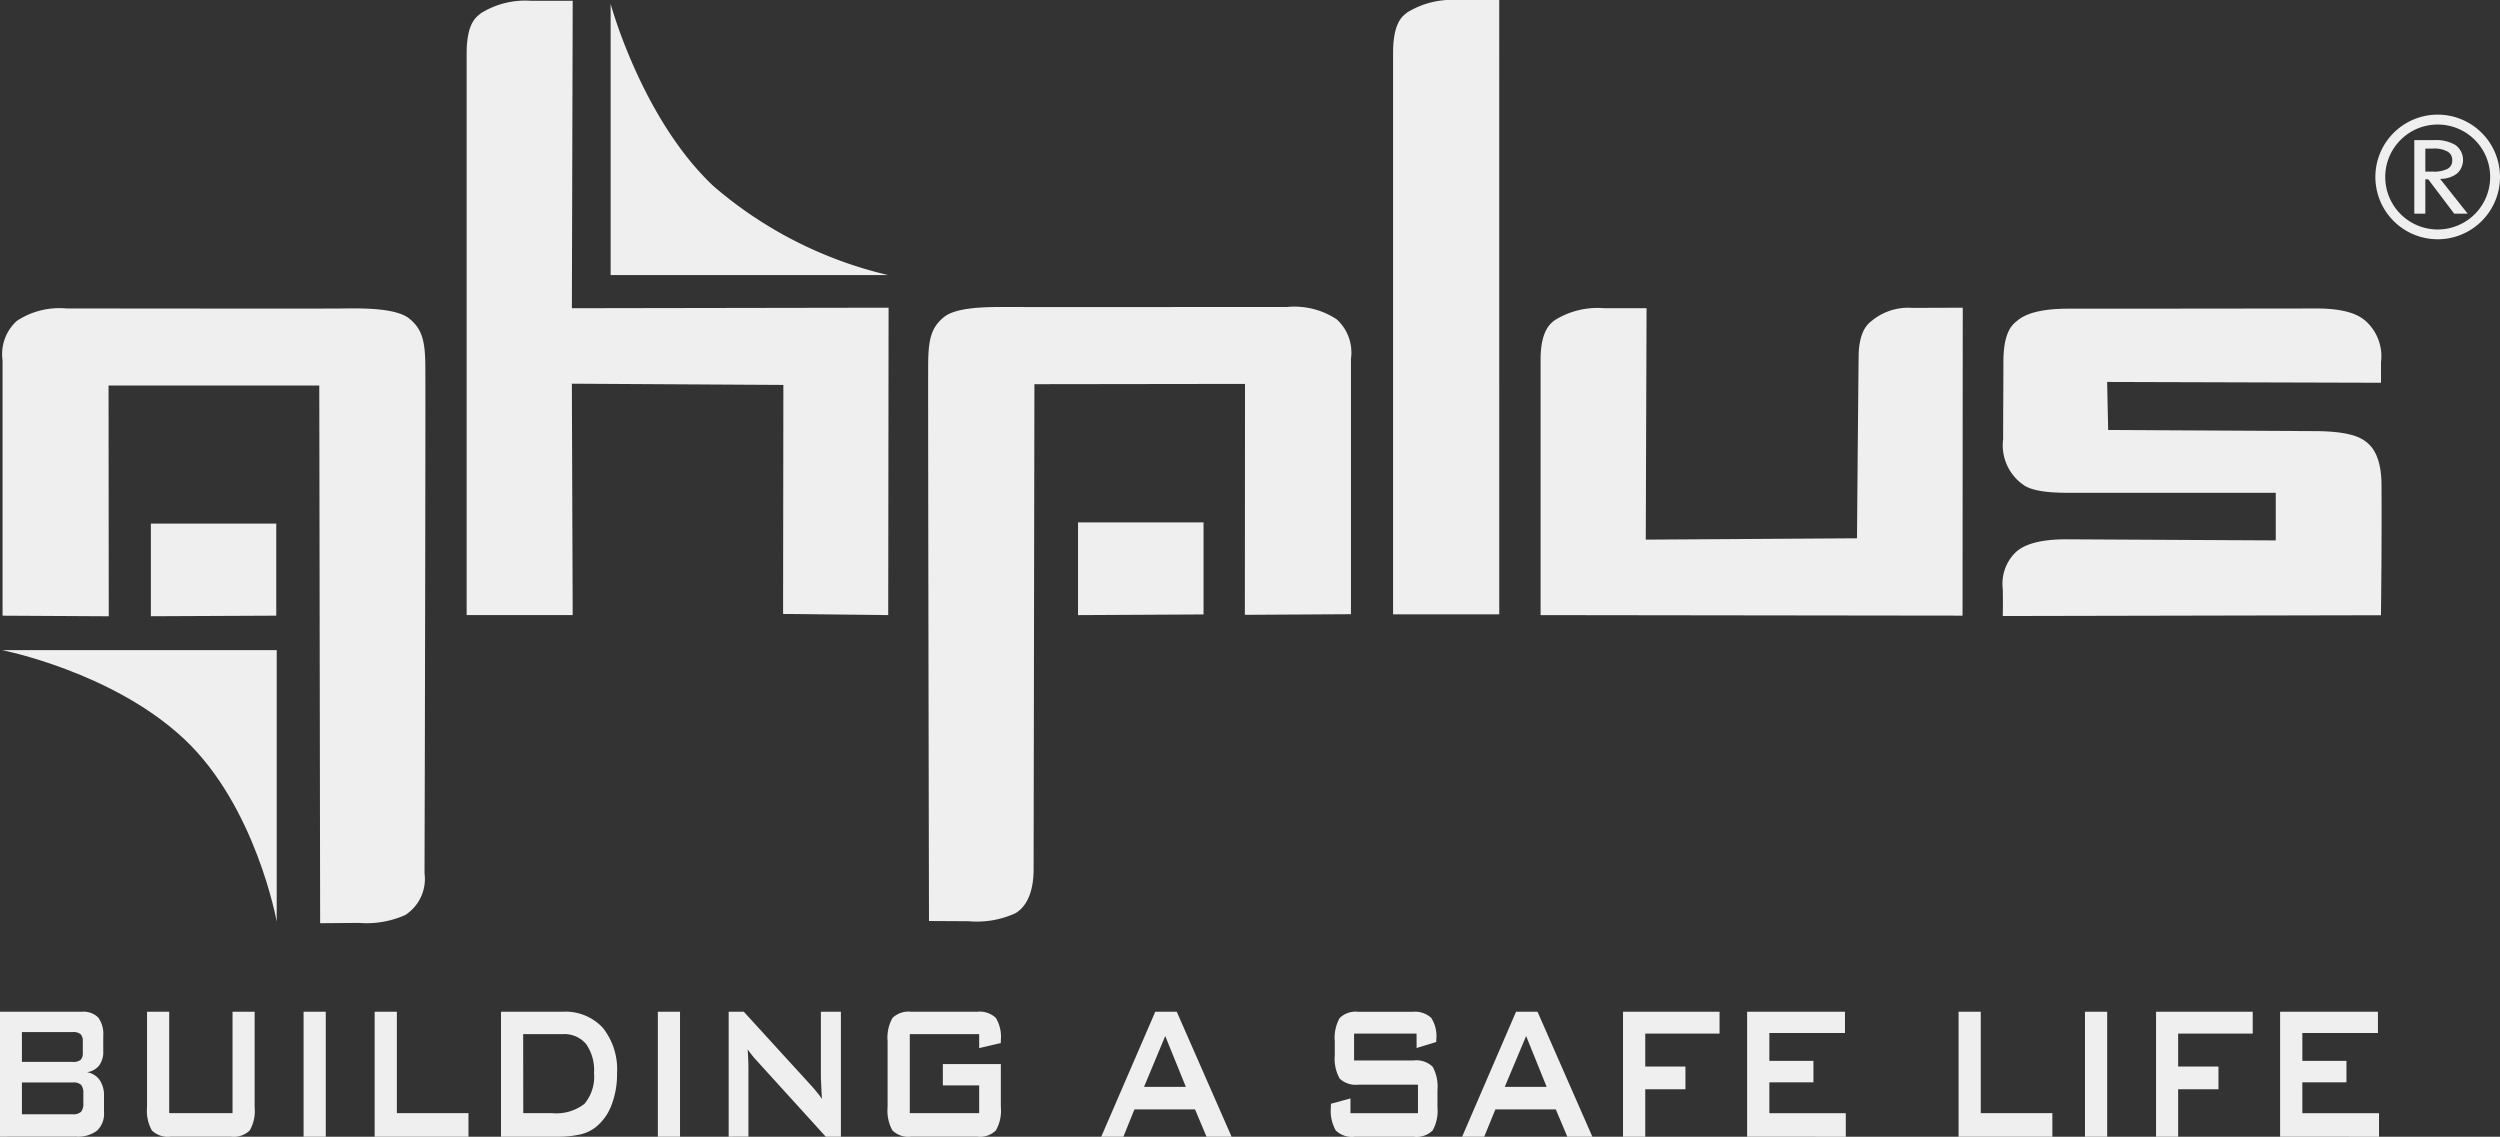 <svg xmlns="http://www.w3.org/2000/svg" width="139.658" height="63.5" viewBox="0 0 139.658 63.5">
    <rect x="0" y="0" width="139.658" height="63.5" fill="#333333" stroke="none"/>
    <defs>
        <style>
            .prefix__cls-1,.prefix__cls-2{fill:#efefef}.prefix__cls-2{fill-rule:evenodd}
        </style>
    </defs>
    <g id="prefix__Group_185" data-name="Group 185" transform="translate(-83 -3886.539)">
        <g id="prefix__Group_171" data-name="Group 171">
            <g id="prefix__Group_170" data-name="Group 170">
                <path id="prefix__Path_112" d="M219.178 3892.943a3.481 3.481 0 1 0 3.48 3.483 3.482 3.482 0 0 0-3.48-3.483zm0 6.415a2.931 2.931 0 1 1 2.931-2.932 2.931 2.931 0 0 1-2.931 2.932z" class="prefix__cls-1" data-name="Path 112"/>
            </g>
        </g>
        <g id="prefix__Group_172" data-name="Group 172">
            <path id="prefix__Path_113" d="M83 3950.039v-6.981h4.575a1.161 1.161 0 0 1 .914.325 1.553 1.553 0 0 1 .279 1.031v.853a1.256 1.256 0 0 1-.235.8 1.037 1.037 0 0 1-.677.368 1.088 1.088 0 0 1 .71.434 1.527 1.527 0 0 1 .244.906v.89a1.3 1.3 0 0 1-.388 1.036 1.775 1.775 0 0 1-1.179.334zm4.057-5.846h-2.833v1.667h2.833a.659.659 0 0 0 .444-.111.518.518 0 0 0 .125-.39v-.66a.528.528 0 0 0-.125-.389.655.655 0 0 0-.444-.117zm0 2.817h-2.833v1.776h2.833a.631.631 0 0 0 .476-.143.746.746 0 0 0 .123-.487v-.532a.722.722 0 0 0-.123-.479.621.621 0 0 0-.476-.135z" class="prefix__cls-1" data-name="Path 113"/>
            <path id="prefix__Path_114" d="M92.452 3943.058v5.664h3.538v-5.664h1.235v5.331a2.2 2.2 0 0 1-.273 1.3 1.276 1.276 0 0 1-1.048.347h-3.372a1.28 1.28 0 0 1-1.048-.347 2.252 2.252 0 0 1-.27-1.3v-5.331z" class="prefix__cls-1" data-name="Path 114"/>
            <path id="prefix__Path_115" d="M99.959 3950.039v-6.981h1.24v6.981z" class="prefix__cls-1" data-name="Path 115"/>
            <path id="prefix__Path_116" d="M103.929 3950.039v-6.981h1.241v5.664h4v1.317z" class="prefix__cls-1" data-name="Path 116"/>
            <path id="prefix__Path_117" d="M110.987 3950.039v-6.981h3.434a2.845 2.845 0 0 1 2.258.9 3.743 3.743 0 0 1 .791 2.55 4.776 4.776 0 0 1-.308 1.759 2.871 2.871 0 0 1-.871 1.229 2.167 2.167 0 0 1-.864.414 5.714 5.714 0 0 1-1.327.129zm1.244-1.317h1.6a2.564 2.564 0 0 0 1.816-.517 2.345 2.345 0 0 0 .537-1.722 2.55 2.55 0 0 0-.444-1.624 1.587 1.587 0 0 0-1.314-.549h-2.2z" class="prefix__cls-1" data-name="Path 117"/>
            <path id="prefix__Path_118" d="M119.749 3950.039v-6.981h1.239v6.981z" class="prefix__cls-1" data-name="Path 118"/>
            <path id="prefix__Path_119" d="M123.706 3950.039v-6.981h.845l3.759 4.116c.124.137.236.264.332.391a2.856 2.856 0 0 1 .273.369c-.02-.394-.037-.667-.042-.835s-.016-.291-.016-.376v-3.665h1.118v6.981h-.845l-3.919-4.316c-.092-.1-.174-.2-.248-.3a2.542 2.542 0 0 1-.2-.265c.02.217.03.421.038.614s.009.35.009.494v3.771z" class="prefix__cls-1" data-name="Path 119"/>
            <path id="prefix__Path_120" d="M137.7 3944.31h-3.876v4.412h3.876v-1.548h-2.029v-1.193h3.239v2.408a2.195 2.195 0 0 1-.278 1.3 1.27 1.27 0 0 1-1.05.347h-3.678a1.279 1.279 0 0 1-1.05-.347 2.269 2.269 0 0 1-.27-1.3v-3.679a2.266 2.266 0 0 1 .27-1.3 1.277 1.277 0 0 1 1.05-.351h3.678a1.319 1.319 0 0 1 1.05.343 2.046 2.046 0 0 1 .278 1.244v.158l-1.21.285z" class="prefix__cls-1" data-name="Path 120"/>
            <path id="prefix__Path_121" d="M144.519 3950.039l3.019-6.981h1.2l3.062 6.981h-1.4l-.641-1.525h-3.386l-.617 1.525zm2.391-2.786h2.335l-1.151-2.839z" class="prefix__cls-1" data-name="Path 121"/>
            <path id="prefix__Path_122" d="M162.133 3944.279h-3.49v1.5h3.334a1.3 1.3 0 0 1 1.056.353 2.278 2.278 0 0 1 .268 1.3v.956a2.257 2.257 0 0 1-.268 1.3 1.281 1.281 0 0 1-1.056.353h-3.3a1.29 1.29 0 0 1-1.059-.353 2.214 2.214 0 0 1-.27-1.3v-.189l1.094-.3v.825h3.77v-1.592h-3.327a1.3 1.3 0 0 1-1.05-.345 2.267 2.267 0 0 1-.27-1.3v-.774a2.266 2.266 0 0 1 .27-1.3 1.276 1.276 0 0 1 1.05-.351h3.03a1.33 1.33 0 0 1 1.04.341 1.886 1.886 0 0 1 .281 1.2v.143l-1.1.338z" class="prefix__cls-1" data-name="Path 122"/>
            <path id="prefix__Path_123" d="M164.679 3950.039l3.012-6.981h1.2l3.064 6.981h-1.4l-.643-1.525h-3.375l-.624 1.525zm2.382-2.786h2.34l-1.147-2.839z" class="prefix__cls-1" data-name="Path 123"/>
            <path id="prefix__Path_124" d="M173.668 3950.039v-6.981h5.392v1.221h-4.151v1.841h2.245v1.27h-2.245v2.649z" class="prefix__cls-1" data-name="Path 124"/>
            <path id="prefix__Path_125" d="M180.6 3950.039v-6.981h5.466v1.189h-4.224v1.556h2.462V3947h-2.462v1.727h4.27v1.317z" class="prefix__cls-1" data-name="Path 125"/>
            <path id="prefix__Path_126" d="M192.412 3950.039v-6.981h1.24v5.664h4v1.317z" class="prefix__cls-1" data-name="Path 126"/>
            <path id="prefix__Path_127" d="M199.473 3950.039v-6.981h1.241v6.981z" class="prefix__cls-1" data-name="Path 127"/>
            <path id="prefix__Path_128" d="M203.444 3950.039v-6.981h5.4v1.221h-4.165v1.841h2.252v1.27h-2.252v2.649z" class="prefix__cls-1" data-name="Path 128"/>
            <path id="prefix__Path_129" d="M210.374 3950.039v-6.981h5.465v1.189h-4.223v1.556h2.464V3947h-2.464v1.727h4.284v1.317z" class="prefix__cls-1" data-name="Path 129"/>
        </g>
        <g id="prefix__LOGO">
            <g id="prefix__Group_173" data-name="Group 173">
                <path id="prefix__Path_130" d="M143.222 3915.722h7.012v5.142l-7.012.037z" class="prefix__cls-2" data-name="Path 130"/>
            </g>
            <g id="prefix__Group_174" data-name="Group 174">
                <path id="prefix__Path_131" d="M91.428 3915.79h7.005v5.142l-7.005.032z" class="prefix__cls-2" data-name="Path 131"/>
            </g>
            <g id="prefix__Group_175" data-name="Group 175">
                <path id="prefix__Path_132" d="M195.635 3904.5c.2-.158.751-.716 2.882-.716 3.885 0 9.989-.007 13.863-.012 2.167-.006 2.718.611 3.018.951a2.638 2.638 0 0 1 .613 2.043v1.155l-15.3-.045.058 2.684 11.621.063c2.092.013 2.6.453 2.83.631.208.177.8.668.818 2.321.024 3.046-.03 7.333-.03 7.333l-21.127.044s.018-.7 0-1.52a2.448 2.448 0 0 1 .667-1.987c.232-.226.835-.789 2.943-.779 4.524.026 11.64.062 11.64.062v-2.66h-11.645c-2.079 0-2.406-.418-2.609-.56a2.7 2.7 0 0 1-.975-2.439c0-1.376.013-3.006.016-4.379.01-1.627.511-2.019.717-2.19z" class="prefix__cls-2" data-name="Path 132"/>
            </g>
            <g id="prefix__Group_176" data-name="Group 176">
                <path id="prefix__Path_133" d="M192.646 3903.728l-2.806.011a3.2 3.2 0 0 0-2.24.692c-.13.111-.767.456-.771 2.05-.04 3.766-.091 10.129-.091 10.129l-11.8.075.044-12.928h-2.363a4.522 4.522 0 0 0-2.62.581c-.321.186-.937.584-.937 2.291v14.272l23.572.03z" class="prefix__cls-2" data-name="Path 133"/>
            </g>
            <g id="prefix__Group_177" data-name="Group 177">
                <path id="prefix__Path_134" d="M166.753 3920.856h-5.931v-31.366c0-1.829.624-2.1.8-2.262a4.771 4.771 0 0 1 2.778-.689h2.351z" class="prefix__cls-2" data-name="Path 134"/>
            </g>
            <g id="prefix__Group_178" data-name="Group 178">
                <path id="prefix__Path_135" d="M132.619 3920.9l-5.873-.064.016-12.794-11.816-.069.046 12.927h-5.924v-31.37c0-1.828.622-2.079.8-2.254a4.685 4.685 0 0 1 2.781-.693h2.344l-.046 17.174 17.692-.029z" class="prefix__cls-2" data-name="Path 135"/>
            </g>
            <g id="prefix__Group_179" data-name="Group 179">
                <path id="prefix__Path_136" d="M157.672 3904.378a4.273 4.273 0 0 0-2.778-.689c-3.527 0-14.269.008-15.524 0s-2.931 0-3.629.556-.872 1.217-.889 2.513.044 31.231.044 31.231l2.228.013a5.158 5.158 0 0 0 2.593-.444c.24-.14 1.018-.644 1.024-2.451l.044-27.106 11.765-.016-.009 12.9 5.927-.035v-14.261a2.5 2.5 0 0 0-.796-2.211z" class="prefix__cls-2" data-name="Path 136"/>
            </g>
            <g id="prefix__Group_180" data-name="Group 180">
                <path id="prefix__Path_137" d="M83.944 3904.463a4.321 4.321 0 0 1 2.778-.692c3.521 0 14.274.018 15.527 0s2.923.006 3.617.567.872 1.21.893 2.507c.02 1.052-.021 21.034-.044 28.477a2.4 2.4 0 0 1-1.079 2.335 5.322 5.322 0 0 1-2.58.438c-1.179.011-2.172.017-2.172.017l-.048-30.034H89.064l.012 12.888-5.932-.033v-14.257a2.5 2.5 0 0 1 .8-2.213z" class="prefix__cls-2" data-name="Path 137"/>
            </g>
            <g id="prefix__Group_181" data-name="Group 181">
                <path id="prefix__Path_138" d="M98.458 3938.022s-1.154-6.418-5.153-10.184-10.18-4.979-10.18-4.979h15.333z" class="prefix__cls-2" data-name="Path 138"/>
            </g>
            <g id="prefix__Group_182" data-name="Group 182">
                <path id="prefix__Path_139" d="M117.112 3886.754s1.734 6.408 5.74 10.178a22.949 22.949 0 0 0 9.767 4.974h-15.507z" class="prefix__cls-2" data-name="Path 139"/>
            </g>
        </g>
        <g id="prefix__Group_184" data-name="Group 184">
            <g id="prefix__Group_183" data-name="Group 183">
                <path id="prefix__Path_140" d="M220.852 3898.476h-.752l-1.451-1.92h-.163v1.92h-.616v-4.109h1.1a2.127 2.127 0 0 1 1.21.281 1.029 1.029 0 0 1 .075 1.588 1.518 1.518 0 0 1-.943.294zm-.864-2.975a.521.521 0 0 0-.271-.5 1.524 1.524 0 0 0-.816-.162h-.414v1.285h.414a1.649 1.649 0 0 0 .816-.148.5.5 0 0 0 .271-.476z" class="prefix__cls-1" data-name="Path 140"/>
            </g>
        </g>
    </g>
</svg>
